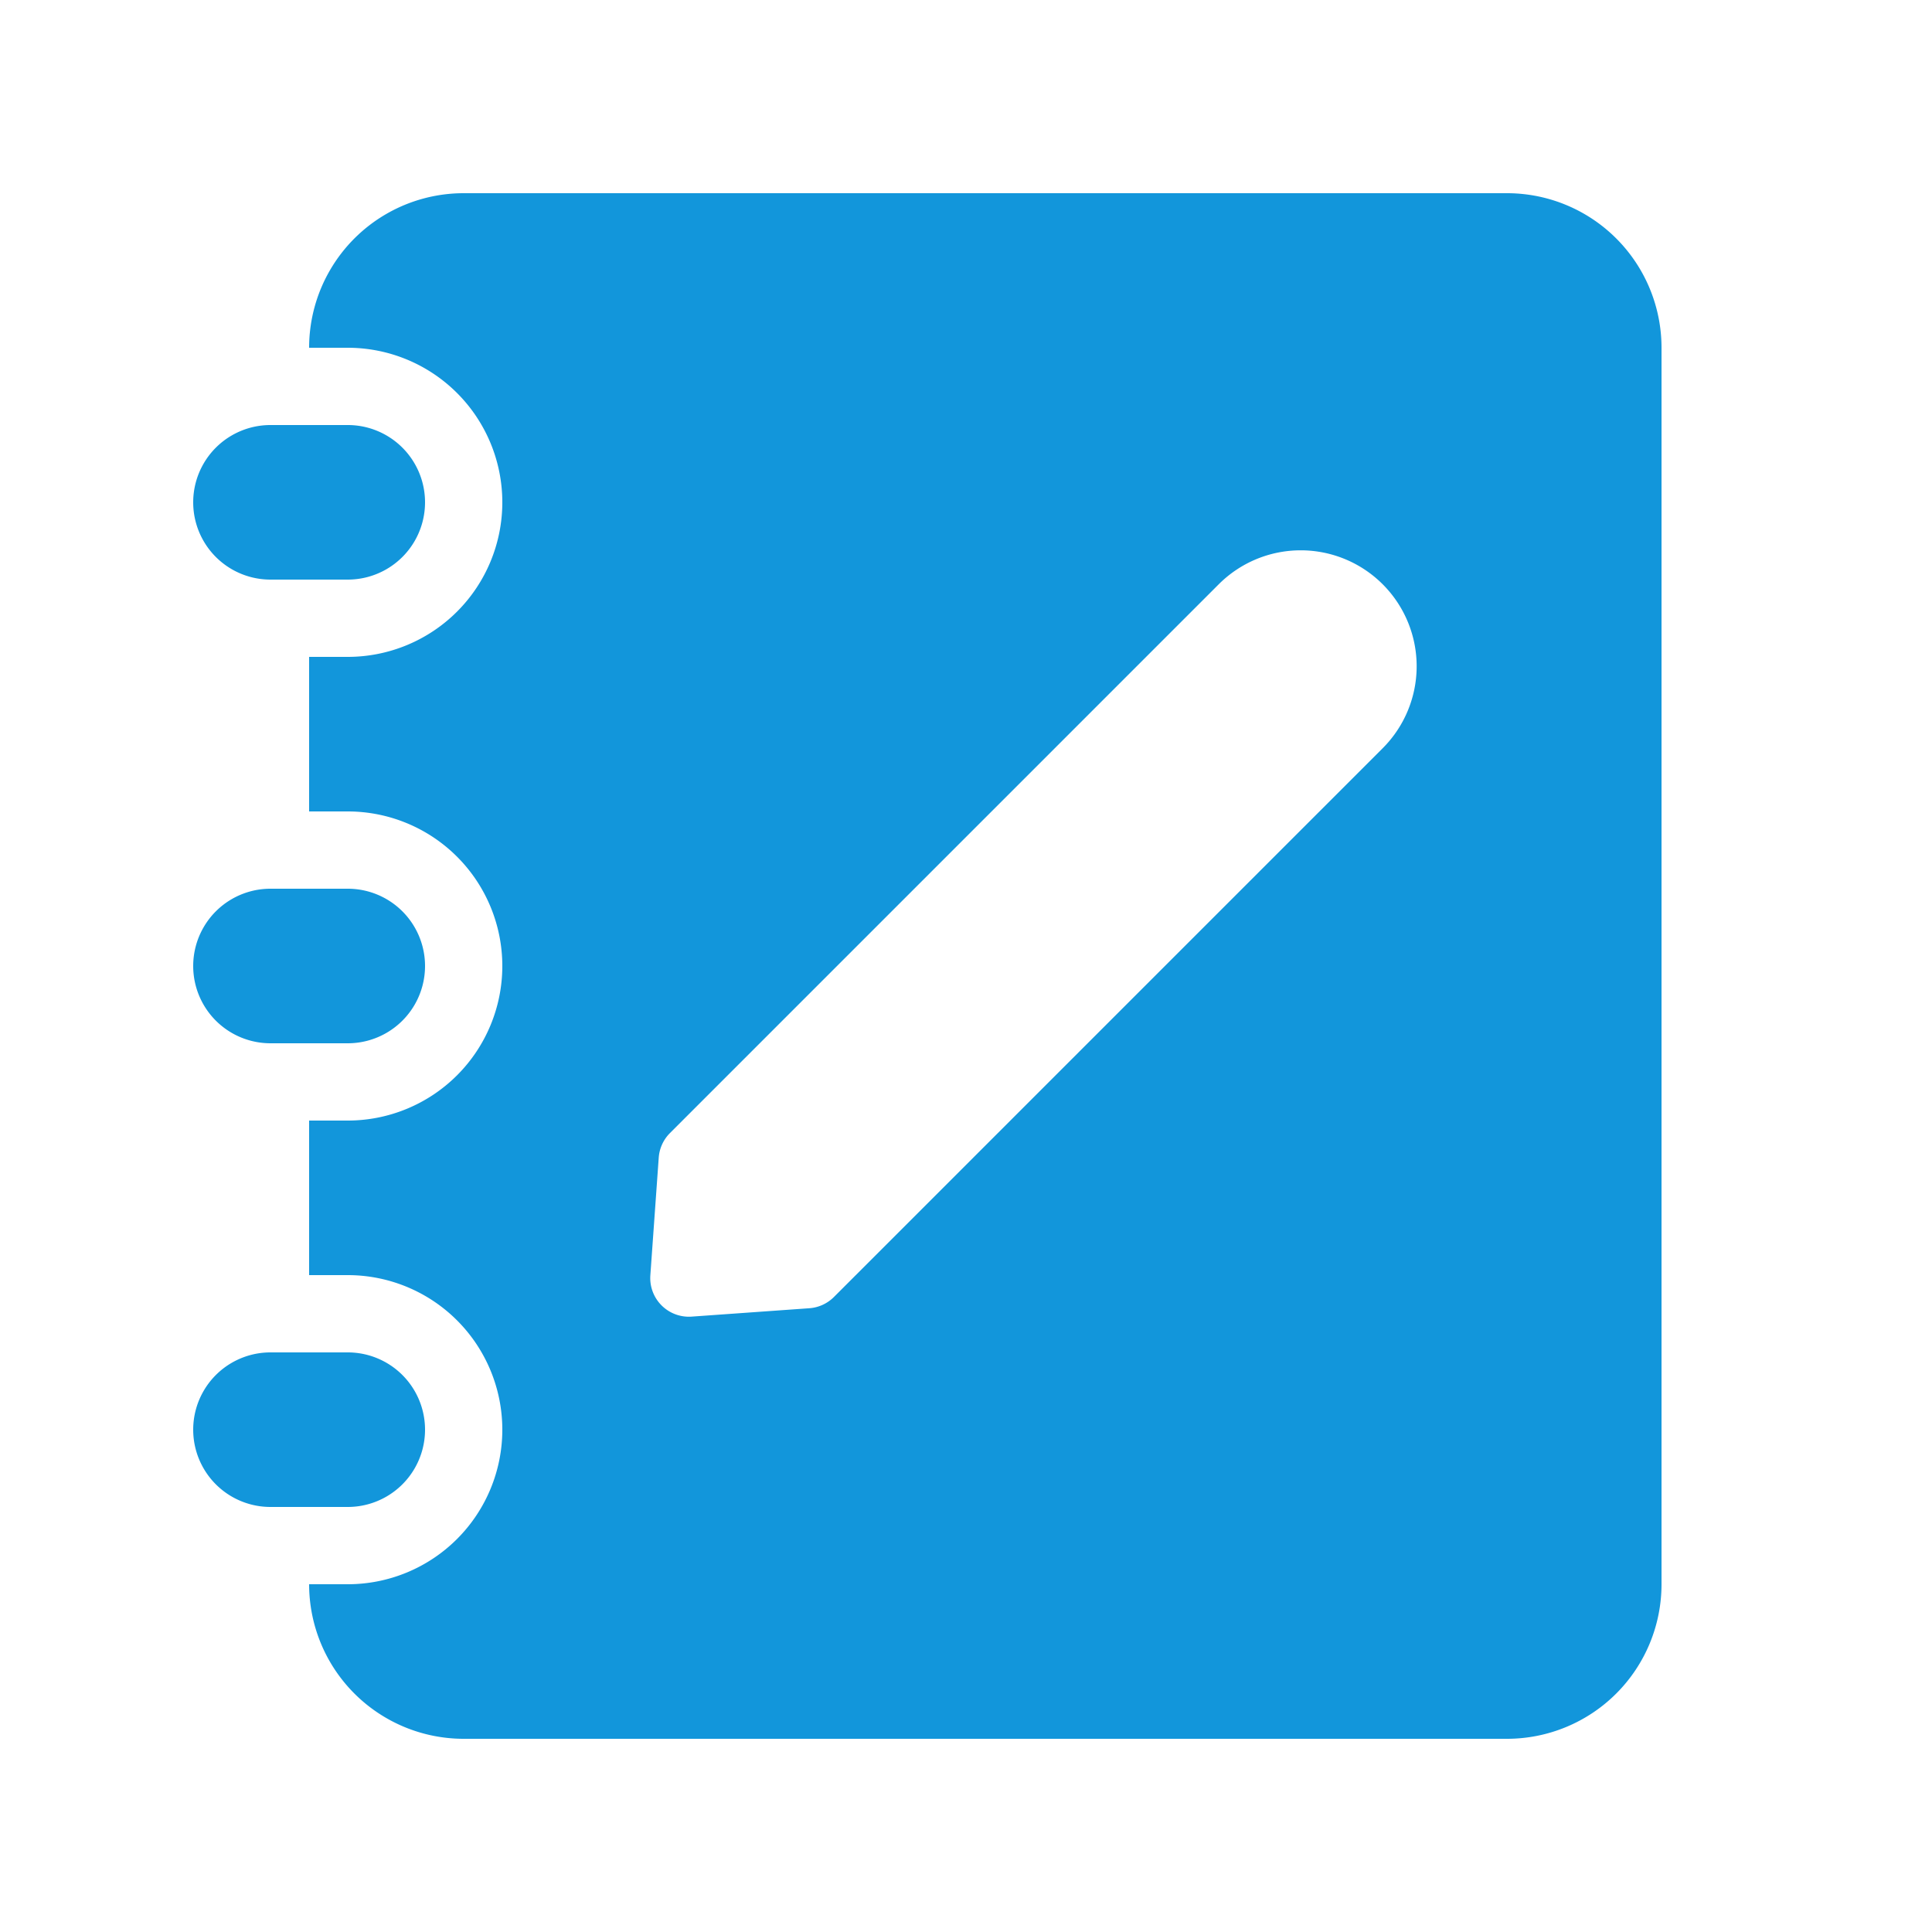 <?xml version="1.0" standalone="no"?><!DOCTYPE svg PUBLIC "-//W3C//DTD SVG 1.1//EN" "http://www.w3.org/Graphics/SVG/1.1/DTD/svg11.dtd"><svg t="1515418760204" class="icon" style="" viewBox="0 0 1024 1024" version="1.1" xmlns="http://www.w3.org/2000/svg" p-id="520" xmlns:xlink="http://www.w3.org/1999/xlink" width="48" height="48"><defs><style type="text/css"></style></defs><path d="M143.36 471.04h40.96a40.96 40.96 0 1 1 0 81.92H143.36a40.96 40.96 0 1 1 0-81.92z m0-245.76h40.96a40.96 40.96 0 1 1 0 81.92H143.36a40.96 40.96 0 1 1 0-81.92z m0 491.52h40.96a40.96 40.96 0 1 1 0 81.92H143.36a40.96 40.96 0 1 1 0-81.92z m20.48 122.88h20.48a81.92 81.92 0 1 0 0-163.84H163.84v-81.92h20.48a81.92 81.92 0 1 0 0-163.84H163.84v-81.92h20.48a81.92 81.92 0 1 0 0-163.84H163.84a81.92 81.92 0 0 1 81.92-81.92h552.96a81.92 81.92 0 0 1 81.92 81.92v655.36a81.92 81.92 0 0 1-81.92 81.92H245.76a81.92 81.92 0 0 1-81.92-81.92z m569.016-530.002a61.44 61.44 0 0 0-86.897 0L355.082 600.556a20.48 20.48 0 0 0-5.939 13.025l-4.444 62.362a20.48 20.48 0 0 0 21.873 21.893l62.382-4.444a20.48 20.48 0 0 0 13.025-5.939l290.877-290.877a61.44 61.44 0 0 0 0-86.897z" fill="#1296db" p-id="521"></path></svg>